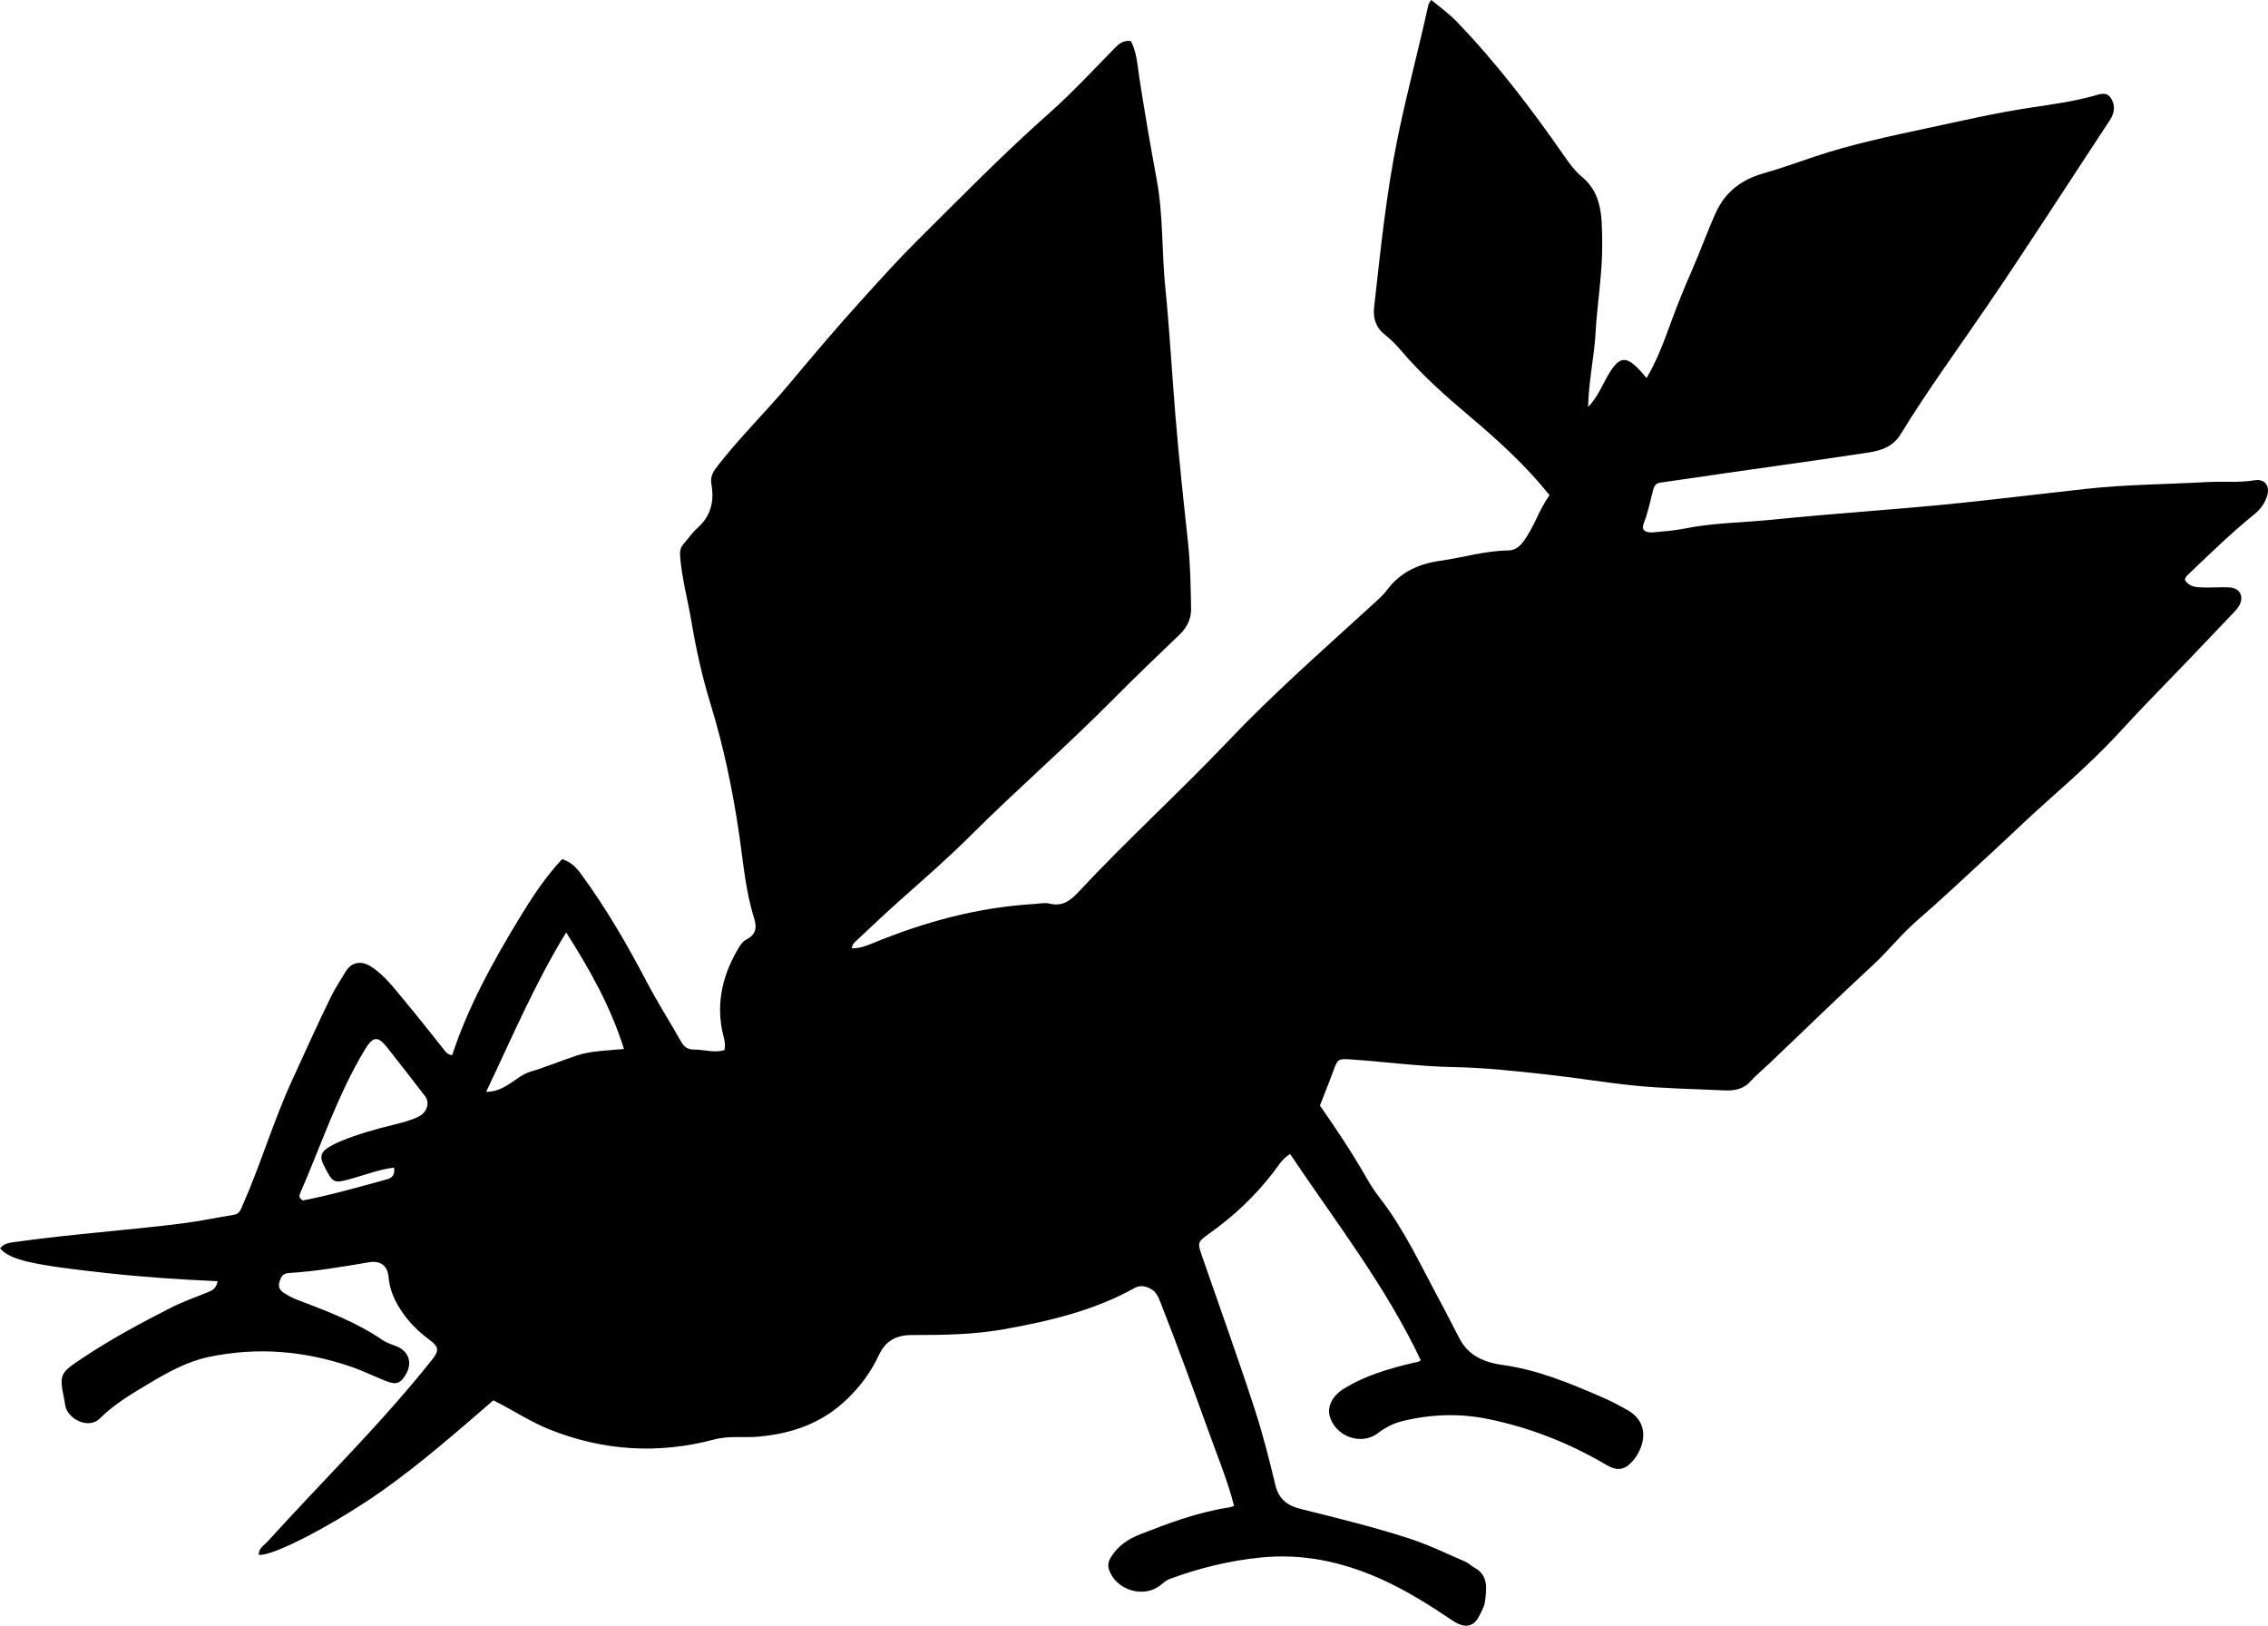 <?xml version="1.0" encoding="utf-8"?>
<!-- Generator: Adobe Illustrator 24.0.2, SVG Export Plug-In . SVG Version: 6.00 Build 0)  -->
<svg version="1.1" id="Layer_1" xmlns="http://www.w3.org/2000/svg" xmlns:xlink="http://www.w3.org/1999/xlink" x="0px" y="0px"
	 width="861.26" height="617.3" viewBox="0 0 861.26 617.3" style="enable-background:new 0 0 861.26 617.3;" xml:space="preserve">
<g>
	<path d="M468.64,571.77c-2.45-9.54-6.02-18.14-9.18-26.89c-6.06-16.75-12.12-33.49-18.64-50.06c-0.92-2.33-1.75-4.6-4.38-5.76
		c-2-0.88-3.69-1.09-5.66,0c-15.34,8.54-32.15,12.48-49.2,15.57c-11.67,2.11-23.5,2.25-35.3,2.25c-5.95,0-10.01,2.17-12.59,7.73
		c-2.87,6.19-6.83,11.56-11.88,16.46c-9.53,9.25-20.79,13.18-33.67,14.38c-5.62,0.52-11.25-0.42-16.85,1.07
		c-21.26,5.66-42.2,4.36-62.64-3.8c-7.24-2.9-13.76-7.28-21.3-11.05c-13.52,11.65-27.11,23.62-41.9,34.11
		c-17.11,12.14-41.88,25.38-47.2,24.52c-0.04-2.52,2.07-3.6,3.45-5.12c20.79-22.94,43.02-44.58,62.32-68.87
		c2.81-3.53,2.72-4.93-1-7.67c-3.8-2.8-7.09-6-9.84-9.84c-3.04-4.25-5.2-8.72-5.65-14.08c-0.35-4.18-3.15-6.18-7.31-5.48
		c-10.18,1.72-20.35,3.47-30.67,4.11c-2.06,0.13-2.8,1.37-3.36,3.09c-0.6,1.87-0.13,3.29,1.44,4.33c1.66,1.1,3.39,2.02,5.29,2.74
		c11.2,4.24,22.42,8.47,32.41,15.32c1.48,1.01,3.29,1.58,4.99,2.22c4.83,1.83,6.43,6.21,3.84,10.69c-2.01,3.47-3.63,4.15-7.39,2.68
		c-4.49-1.75-8.83-3.93-13.39-5.49c-17.69-6.08-35.81-7.6-54.14-3.72c-8.34,1.77-15.8,5.95-23.12,10.34
		c-6.44,3.87-12.91,7.7-18.21,13.01c-4.1,4.1-11.79,0.54-13.08-4.6c-0.16-0.64-0.17-1.32-0.3-1.97c-2.12-10.25-1.95-10.54,6.69-16.3
		c10.82-7.22,22.25-13.37,33.83-19.26c4.12-2.1,8.54-3.62,12.82-5.4c1.96-0.81,4.22-1.26,4.74-4.59
		c-14.11-0.63-28.07-1.56-41.99-3.08c-28.04-3.06-36.79-4.91-40.59-9.4c1.58-2.04,3.91-2.16,6.2-2.48
		c21.09-2.97,42.36-4.35,63.48-7.05c6.43-0.82,12.79-2.18,19.19-3.23c2.01-0.33,2.43-1.78,3.14-3.38
		c6.95-15.66,11.75-32.16,18.91-47.72c4.86-10.57,9.6-21.21,14.73-31.65c1.59-3.24,3.63-6.33,5.52-9.46
		c2.3-3.81,6.01-4.41,9.79-1.95c4.84,3.15,8.29,7.69,11.91,12.02c5.34,6.39,10.48,12.95,15.68,19.46c0.73,0.91,1.34,1.93,3.13,2.07
		c5.99-18.17,15.19-34.96,25.1-51.29c4.87-8.02,10.03-16.07,16.64-23.09c3.21,0.95,5.25,2.99,7.07,5.46
		c9.61,13.03,17.66,26.99,25.17,41.31c4.02,7.66,8.7,14.96,12.94,22.5c1.2,2.13,2.6,3.05,5.14,3.02c3.73-0.04,7.47,1.4,11.32,0.19
		c0.64-2.75-0.4-5.11-0.87-7.49c-2.23-11.4,0.52-21.76,6.38-31.49c0.67-1.12,1.57-2.35,2.68-2.91c3.66-1.85,4.29-4.4,3.09-8.19
		c-3.23-10.21-4.09-20.88-5.62-31.41c-2.47-16.99-5.96-33.75-11-50.17c-3.13-10.2-5.44-20.62-7.2-31.11
		c-1.35-8.03-3.5-15.91-4.24-24.06c-0.2-2.2-0.11-3.78,1.34-5.43c1.75-2,3.25-4.22,5.26-6.01c5.02-4.46,6.4-10.17,5.24-16.52
		c-0.56-3.04,0.78-5,2.48-7.19c8.52-10.9,18.42-20.58,27.28-31.17c8.96-10.71,17.97-21.38,27.36-31.71
		c6.83-7.51,13.6-15.09,20.79-22.24c16.63-16.52,33.02-33.28,50.6-48.84c8.7-7.71,16.6-16.33,24.78-24.62
		c1.61-1.63,3.18-2.87,5.99-2.56c2.26,4.24,2.49,9.18,3.2,13.8c2,13.01,4.23,25.96,6.63,38.9c2.5,13.48,1.87,27.22,3.24,40.81
		c1.64,16.23,2.51,32.54,3.86,48.81c1.34,16.09,3.04,32.15,4.79,48.21c0.9,8.25,0.98,16.61,1.15,24.92c0.08,3.76-1.43,7.09-4.25,9.8
		c-8.52,8.2-17.1,16.34-25.41,24.75c-17.56,17.77-36.49,34.12-54.17,51.77c-8.25,8.23-17.03,15.89-25.75,23.63
		c-5.98,5.3-11.77,10.81-17.61,16.26c-0.71,0.66-1.52,1.34-1.62,2.8c2.85,0.09,5.38-0.86,7.9-1.9c19.64-8.11,39.91-13.63,61.21-14.9
		c1.99-0.12,4.11-0.62,5.97-0.16c4.97,1.23,7.96-1.17,11.12-4.56c18.28-19.63,38.2-37.67,56.65-57.1
		c17.26-18.16,36.02-34.59,54.44-51.45c2.09-1.91,4.3-3.77,5.98-6.02c5.1-6.8,12.07-9.9,20.23-11.04c8.57-1.2,16.92-3.79,25.65-3.9
		c2.55-0.03,4.31-1.34,5.81-3.34c4.13-5.5,6.01-12.2,9.97-17.68c-9.14-11.37-19.6-20.86-30.41-29.98
		c-9.18-7.74-18.13-15.7-25.93-24.86c-1.83-2.15-3.83-4.22-6.05-5.95c-3.56-2.77-4.69-6.33-4.21-10.58c2.43-21.64,4.6-43.29,9-64.68
		c3.46-16.79,7.91-33.32,11.59-50.05c0.1-0.46,0.46-0.86,1.05-1.93c3.47,2.79,6.89,5.33,9.9,8.45
		c14.95,15.52,27.94,32.59,40.24,50.23c2.09,3,4.25,6.13,7.03,8.42c7.88,6.5,7.62,15.38,7.79,24.19
		c0.23,11.85-1.86,23.54-2.53,35.32c-0.52,9.14-2.63,18.11-2.81,28c2.94-3.18,4.55-6.46,6.24-9.67c5.55-10.57,8.13-10.86,15.95-1.36
		c4.05-6.79,6.67-14.08,9.32-21.29c2.41-6.56,5.01-13.02,7.82-19.4c3.21-7.29,5.86-14.8,9.16-22.08
		c3.73-8.24,10.16-12.7,18.11-14.95c6.55-1.85,12.9-4.17,19.32-6.32c14.23-4.76,28.88-7.84,43.51-10.97
		c13-2.78,25.94-5.79,39.13-7.74c7.86-1.16,15.8-2.28,23.53-4.4c2.03-0.56,4.77-1.73,6.42,0.85c1.78,2.79,1.43,5.65-0.41,8.43
		c-15.48,23.47-30.65,47.16-46.49,70.4c-11.06,16.23-22.69,32.07-32.95,48.84c-2.86,4.68-7.4,6.17-12.14,6.9
		c-18.1,2.77-36.26,5.24-54.39,7.85c-8.22,1.18-16.43,2.46-24.67,3.58c-1.92,0.26-2.46,1.52-2.83,2.98
		c-1.07,4.19-1.91,8.43-3.52,12.49c-0.98,2.48,0.42,3.7,3.71,3.41c3.98-0.35,7.99-0.67,11.89-1.45c10.99-2.2,22.18-2.22,33.26-3.35
		c24.18-2.47,48.46-3.92,72.61-6.47c15.37-1.62,30.76-3.48,46.13-5.19c15.36-1.7,30.9-1.77,46.36-2.62
		c5.98-0.33,11.97,0.32,17.94-0.68c3.88-0.65,6,2.01,4.87,5.8c-0.82,2.77-2.4,5.05-4.68,6.92c-9.03,7.37-17.43,15.45-25.81,23.53
		c-0.34,0.32-0.48,0.85-0.81,1.47c1.66,2.92,4.55,2.92,7.34,2.98c3.16,0.07,6.33-0.18,9.49-0.04c4.24,0.18,5.9,3.65,3.6,7.31
		c-0.44,0.7-1,1.34-1.57,1.94c-5.96,6.28-11.93,12.56-17.92,18.81c-8.28,8.66-16.76,17.14-24.83,25.98
		c-8.44,9.25-17.64,17.64-26.99,25.91c-7.86,6.95-15.38,14.27-23.1,21.37c-9.19,8.45-18.28,17.03-27.71,25.21
		c-6.07,5.26-10.98,11.58-16.88,17.01c-13.34,12.28-26.29,24.99-39.45,37.46c-2.4,2.28-4.95,4.35-7.19,6.84
		c-2.42,2.68-6.05,3.34-9.69,3.15c-11.29-0.56-22.63-0.69-33.86-1.81c-11.07-1.1-22.07-2.97-33.14-4.19
		c-11.91-1.32-23.8-2.63-35.79-2.85c-12.99-0.24-25.87-2.01-38.81-2.9c-5.11-0.35-5.21-0.14-6.87,4.43
		c-1.59,4.37-3.35,8.67-5.05,13.07c6.21,8.91,12.3,18.01,17.73,27.54c1.48,2.6,3.12,5.14,4.96,7.49
		c9.28,11.9,15.52,25.57,22.64,38.72c2.69,4.97,5.19,10.05,7.85,15.04c3.41,6.38,9.68,8.81,16.04,9.68
		c13.4,1.84,25.6,6.91,37.79,12.21c3.5,1.52,6.93,3.26,10.21,5.21c5.32,3.16,6.85,8.47,4.46,14.34c-0.64,1.56-1.46,2.99-2.53,4.29
		c-3.2,3.88-6.05,4.47-10.4,1.91c-14.01-8.25-28.9-14.14-44.87-17.41c-11-2.26-21.84-1.84-32.64,0.81c-3.4,0.83-6.47,2.46-9.33,4.62
		c-6.42,4.85-16.37,1.03-18.27-6.87c-0.83-3.46,1.2-7.4,5.25-9.95c8.16-5.12,17.28-7.72,26.53-9.94c0.95-0.23,1.97-0.19,2.87-0.97
		c-13.29-28.15-32.34-52.55-49.61-78.31c-3.15,1.9-4.6,4.64-6.35,6.92c-6.98,9.06-15.16,16.75-24.47,23.36
		c-4.52,3.21-4.39,3.4-2.5,8.87c6.64,19.18,13.54,38.28,19.82,57.58c3.08,9.48,5.58,19.2,7.88,28.9c1.38,5.82,5.05,7.98,9.79,9.16
		c13.73,3.41,27.45,6.78,40.93,11.13c7.31,2.36,14.19,5.74,21.22,8.74c1.35,0.58,2.47,1.7,3.77,2.43c5.32,2.99,4.48,7.97,3.93,12.67
		c-0.22,1.91-1.28,3.77-2.16,5.54c-2.28,4.57-5.84,4.75-10.14,1.85c-8.96-6.04-18.1-11.79-28.08-16.17
		c-14.32-6.29-29.07-9.36-44.71-7.8c-11.98,1.19-23.57,4.01-34.83,8.22c-1.2,0.45-2.25,1.4-3.27,2.23
		c-6.28,5.17-16.89,2.06-19.58-5.76c-0.58-1.7-0.28-3.17,0.66-4.73c2.63-4.37,6.62-7,11.19-8.79c10.85-4.24,21.76-8.31,33.35-10.12
		C466.96,572.36,467.57,572.1,468.64,571.77z M236.95,398.27c-5.01-15.95-12.72-29.74-21.95-44.25
		c-12.03,19.63-20.53,39.87-30.4,60.55c7.68-0.14,11.26-6.01,16.82-7.67c5.87-1.75,11.55-4.13,17.37-6.08
		C224.53,398.91,230.45,398.92,236.95,398.27z M149.62,443.32c-5.52,0.68-10.35,2.54-15.3,3.95c-7.92,2.25-7.76,2.17-11.44-4.99
		c-1.6-3.12-0.83-5.02,1.81-6.64c1.41-0.86,2.91-1.62,4.44-2.26c6.61-2.77,13.5-4.66,20.44-6.37c3.24-0.8,6.48-1.62,9.46-3.11
		c3.22-1.61,4.27-5.29,2.36-7.75c-4.78-6.18-9.55-12.38-14.41-18.5c-3.54-4.45-5.39-4.15-8.39,0.81
		c-10.39,17.18-16.59,36.24-24.57,54.49c-0.41,0.93-0.65,1.94,1,2.83c10.54-2.02,21.23-5.09,31.95-8.03
		C148.9,447.25,150.1,445.99,149.62,443.32z"/>
</g>
</svg>
